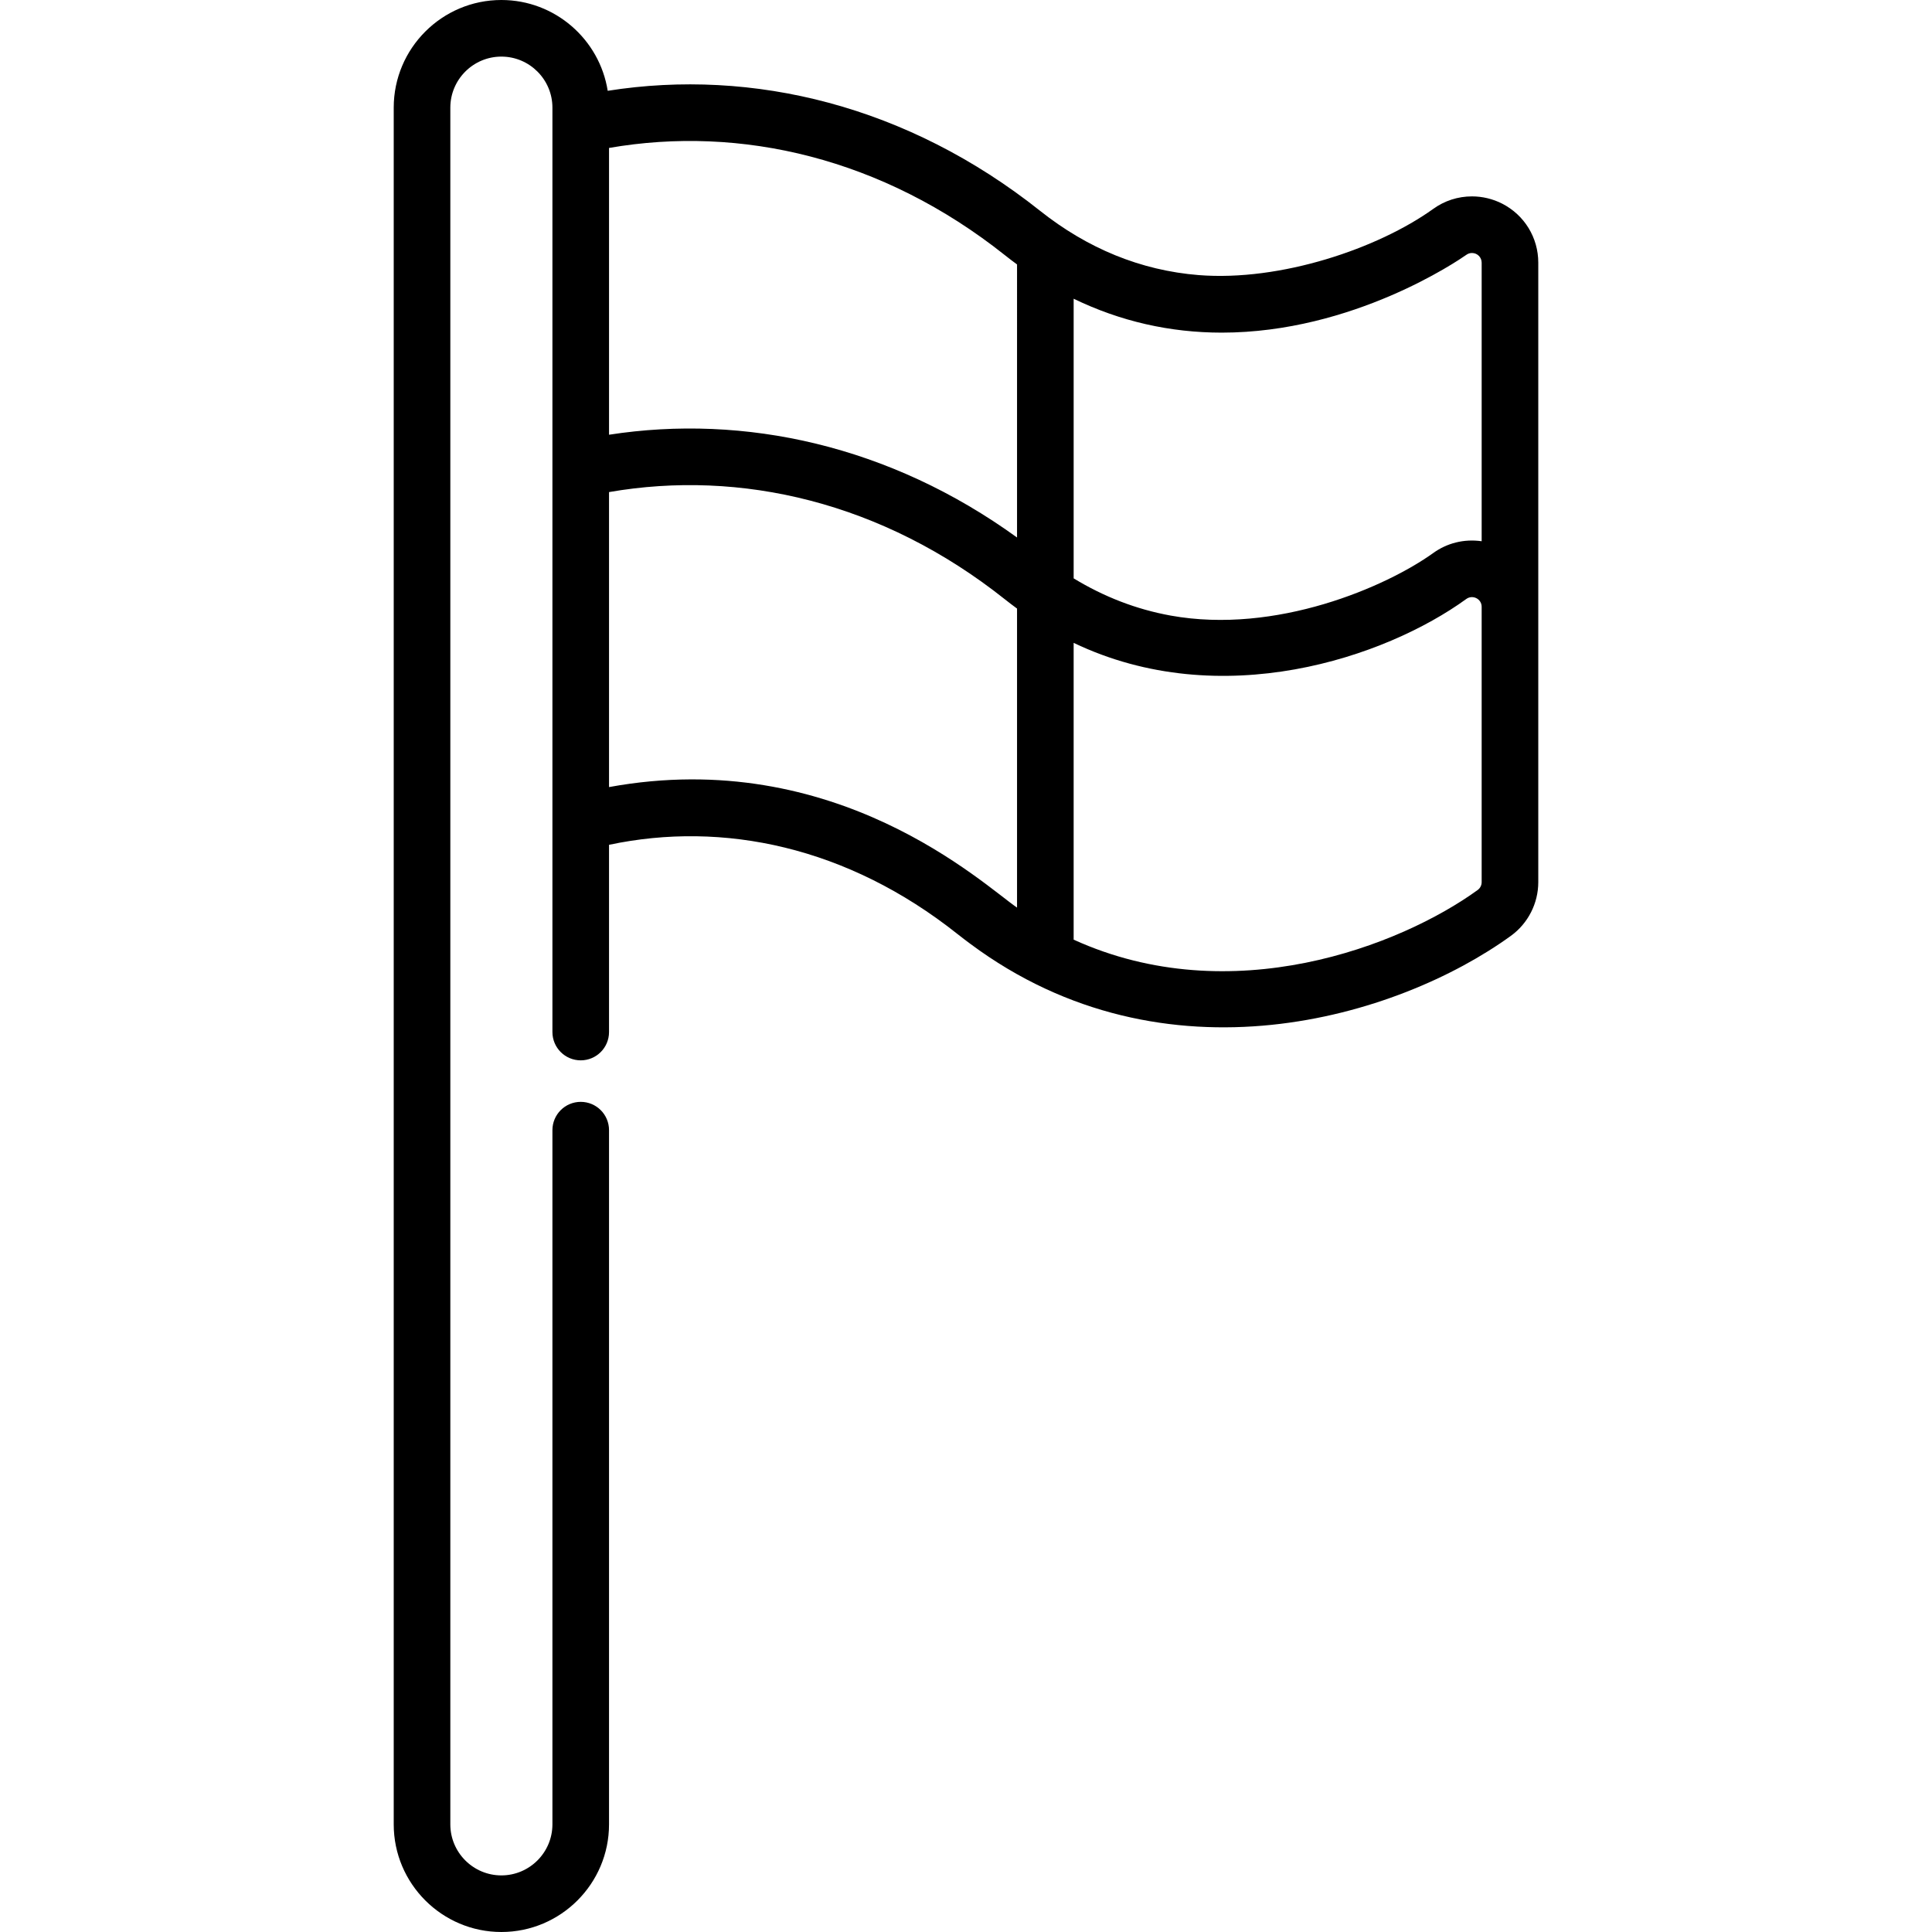 <?xml version="1.0" encoding="iso-8859-1"?>
<!-- Generator: Adobe Illustrator 19.0.0, SVG Export Plug-In . SVG Version: 6.00 Build 0)  -->
<svg xmlns="http://www.w3.org/2000/svg" xmlns:xlink="http://www.w3.org/1999/xlink" version="1.1" id="Layer_1" x="0px" y="0px" viewBox="0 0 512 512" style="enable-background:new 0 0 512 512;" xml:space="preserve">
<g>
	<g>
		<path d="M398.078,53.963c-2.462-1.255-5.224-1.918-7.985-1.918c-3.722,0-7.283,1.152-10.273,3.315    c-14.606,10.481-40.401,19.266-62.159,17.542c-15.417-1.242-29.509-7.088-42.049-17.049    C240.57,28.02,199.586,17.986,161.049,24.064C158.897,10.446,147.082,0,132.87,0c-15.732,0-28.53,12.798-28.53,28.53v454.94    c0,15.732,12.798,28.53,28.53,28.53s28.529-12.798,28.529-28.53V299.505c0-4.143-3.357-7.501-7.501-7.501    s-7.501,3.357-7.501,7.501V483.47c0,7.46-6.069,13.529-13.527,13.529c-7.46,0-13.528-6.069-13.528-13.529V28.53    c0-7.46,6.069-13.529,13.528-13.529c7.459,0,13.527,6.069,13.527,13.529c0,9.778,0,84.424,0,95.73v93.742v55.5    c0,4.143,3.357,7.501,7.501,7.501s7.501-3.357,7.501-7.501v-49.619c30.257-6.407,63.204,0.497,92.36,23.656    c1.133,0.899,2.28,1.769,3.437,2.623c51.597,38.367,113.297,19.514,143.193-2.147c4.552-3.293,7.27-8.613,7.27-14.231    c0-7.194,0-156.981,0-164.174C407.659,62.978,403.989,56.983,398.078,53.963z M269.526,240.527    c-8.851-6.043-47.943-42.953-108.127-31.943v-78.177c34.865-6.058,72.439,2.626,104.879,28.394    c1.065,0.846,2.149,1.674,3.247,2.477V240.527z M269.527,142.444c-33.736-24.413-72.213-32.799-108.127-27.236V39.206    c34.926-6.067,72.487,2.666,104.88,28.395c1.073,0.852,2.155,1.68,3.246,2.479V142.444z M391.592,235.862    c-20.46,14.828-65.303,32.175-107.065,13.155v-78.654c39.075,18.703,82.637,3.912,104.061-11.632    c1.668-1.207,4.067-0.043,4.067,2.077v72.975h0.001C392.657,234.602,392.26,235.379,391.592,235.862z M392.657,143.433    c-4.735-0.678-9.246,0.528-12.838,3.126c-12.48,8.957-41.609,21.606-69.535,16.584c-9.264-1.681-17.763-5.016-25.755-9.871V79.164    c12.37,6.004,25.555,8.987,39.242,8.987c34.811,0,62.741-19.159,64.71-20.542c0.496-0.35,0.943-0.562,1.611-0.562    c1.421,0,2.565,1.145,2.565,2.563V143.433z"/>
	</g>
</g>
<g>
</g>
<g>
</g>
<g>
</g>
<g>
</g>
<g>
</g>
<g>
</g>
<g>
</g>
<g>
</g>
<g>
</g>
<g>
</g>
<g>
</g>
<g>
</g>
<g>
</g>
<g>
</g>
<g>
</g>
</svg>
